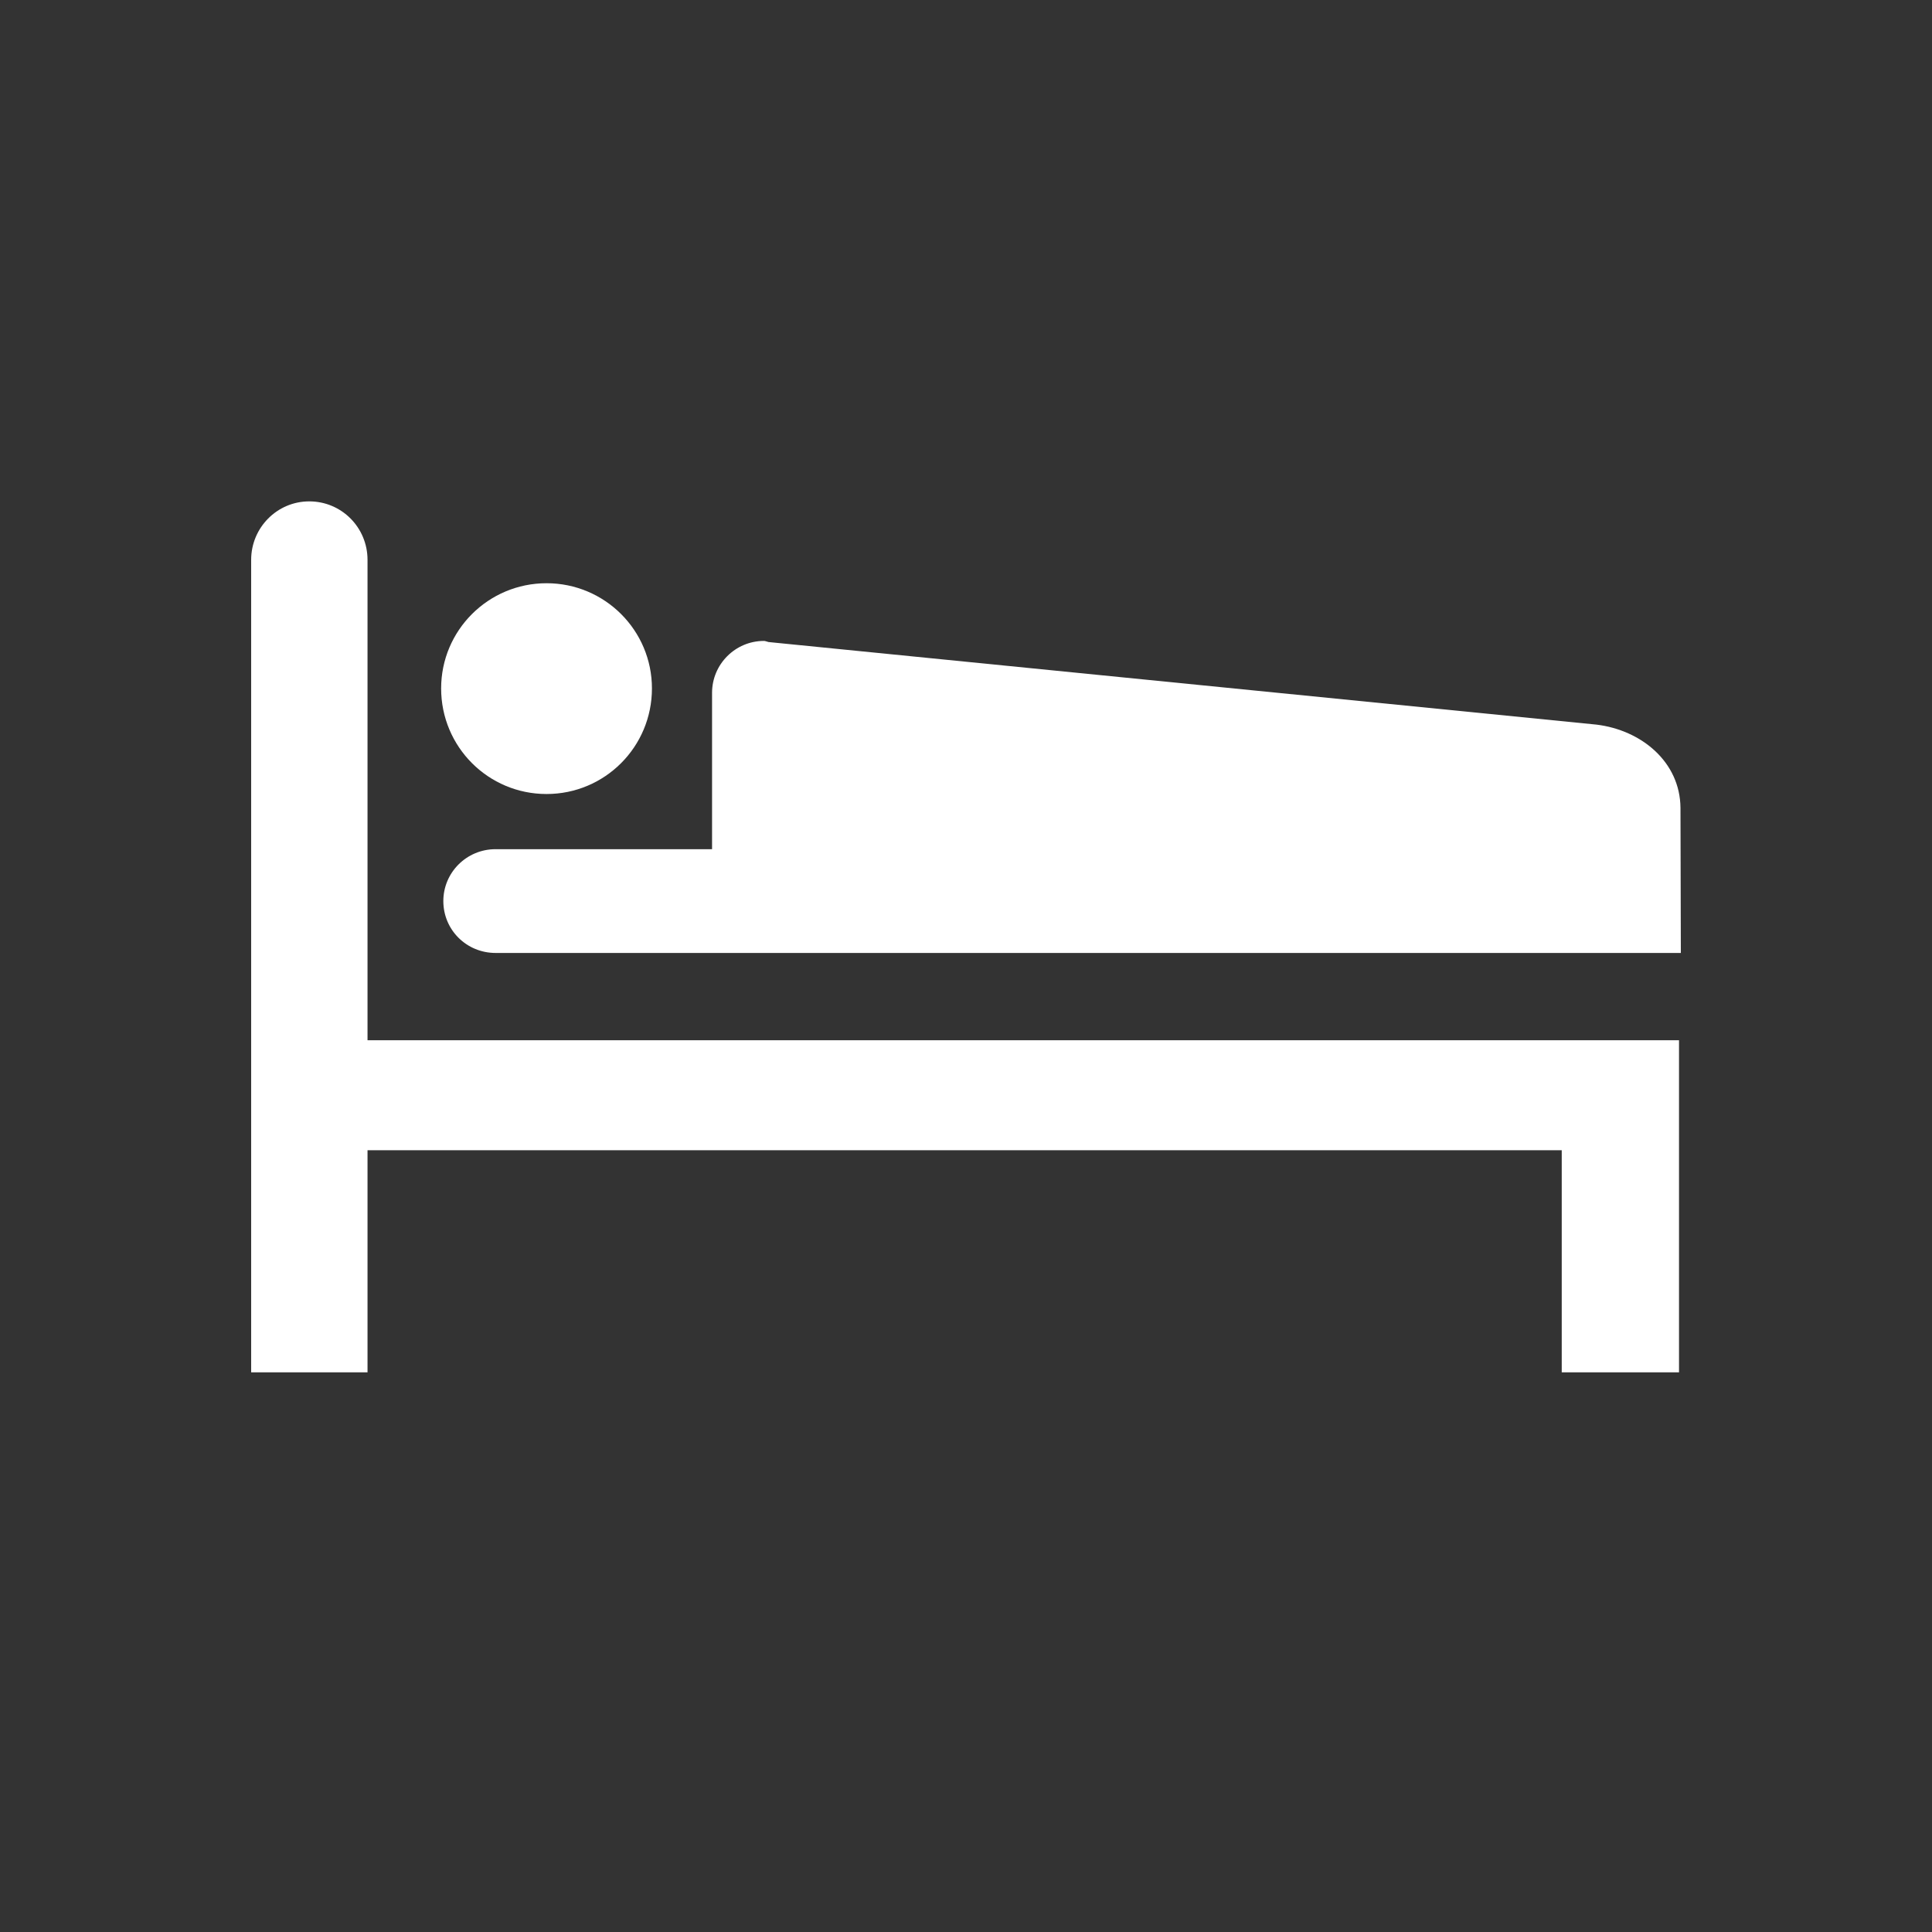 <?xml version="1.0" encoding="UTF-8" standalone="no"?>
<!-- Created with Inkscape (http://www.inkscape.org/) -->

<svg
   xmlns:dc="http://purl.org/dc/elements/1.1/"
   xmlns:cc="http://creativecommons.org/ns#"
   xmlns:rdf="http://www.w3.org/1999/02/22-rdf-syntax-ns#"
   xmlns:svg="http://www.w3.org/2000/svg"
   xmlns="http://www.w3.org/2000/svg"
   xmlns:sodipodi="http://sodipodi.sourceforge.net/DTD/sodipodi-0.dtd"
   xmlns:inkscape="http://www.inkscape.org/namespaces/inkscape"
   id="svg3263"
   version="1.1"
   inkscape:version="0.48.4 r9939"
   width="625"
   height="625"
   viewBox="0 0 625 625"
   xml:space="preserve"
   sodipodi:docname="Wohnheime.pdf"><rect x="0" y="0" width="625" height="625" fill="#333333" stroke="none"/><defs
     id="defs3267"><clipPath
       clipPathUnits="userSpaceOnUse"
       id="clipPath3283"><path
         d="M 0,500 500,500 500,0 0,0 0,500 z"
         id="path3285" /></clipPath></defs><sodipodi:namedview
     pagecolor="#ffffff"
     bordercolor="#666666"
     borderopacity="1"
     objecttolerance="10"
     gridtolerance="10"
     guidetolerance="10"
     inkscape:pageopacity="0"
     inkscape:pageshadow="2"
     inkscape:window-width="640"
     inkscape:window-height="480"
     id="namedview3265"
     showgrid="false"
     inkscape:zoom="0.3776"
     inkscape:cx="312.5"
     inkscape:cy="312.5"
     inkscape:window-x="0"
     inkscape:window-y="0"
     inkscape:window-maximized="0"
     inkscape:current-layer="g3271" /><g
     id="g3271"
     inkscape:groupmode="layer"
     inkscape:label="Wohnheime"
     transform="matrix(1.25,0,0,-1.25,0,625)"><g
       id="g3279"><g
         id="g3281"
         clip-path="url(#clipPath3283)"><g
           id="g3287"
           transform="translate(404.176,202.32)"><path
             d="m 0,0 0,-57.487 30.352,0 0,85.947 -339.413,0 0,124.338 c 0,8.318 -6.668,15.126 -15.082,15.126 -8.321,0 -15.033,-6.808 -15.033,-15.126 l 0,-210.285 30.115,0 0,57.487 L 0,0 z"
             style="fill:#ffffff;fill-opacity:1;fill-rule:nonzero;stroke:none"
             id="path3289" /></g><g
           id="g3291"
           transform="translate(141.446,294.51)"><path
             d="M 0,0 C 15.08,0 27.276,12.195 27.276,27.324 27.276,42.356 15.08,54.551 0,54.551 -15.082,54.551 -27.28,42.356 -27.28,27.324 -27.28,12.198 -15.085,0 0,0"
             style="fill:#ffffff;fill-opacity:1;fill-rule:nonzero;stroke:none"
             id="path3293" /></g><g
           id="g3295"
           transform="translate(435,253.377)"><path
             d="m 0,0 -0.094,37.539 c -0.093,11.913 -10.114,20.138 -21.745,21.555 l -214.277,21.372 c -0.426,0.092 -0.803,0.286 -1.179,0.286 -7.423,0 -13.425,-6.051 -13.425,-13.425 l 0,-40.471 -56.024,0 c -7.52,0 -13.521,-6.052 -13.521,-13.427 0,-7.471 6.006,-13.429 13.521,-13.429 L 0,0 z"
             style="fill:#ffffff;fill-opacity:1;fill-rule:nonzero;stroke:none"
             id="path3297" /></g></g></g></g></svg>